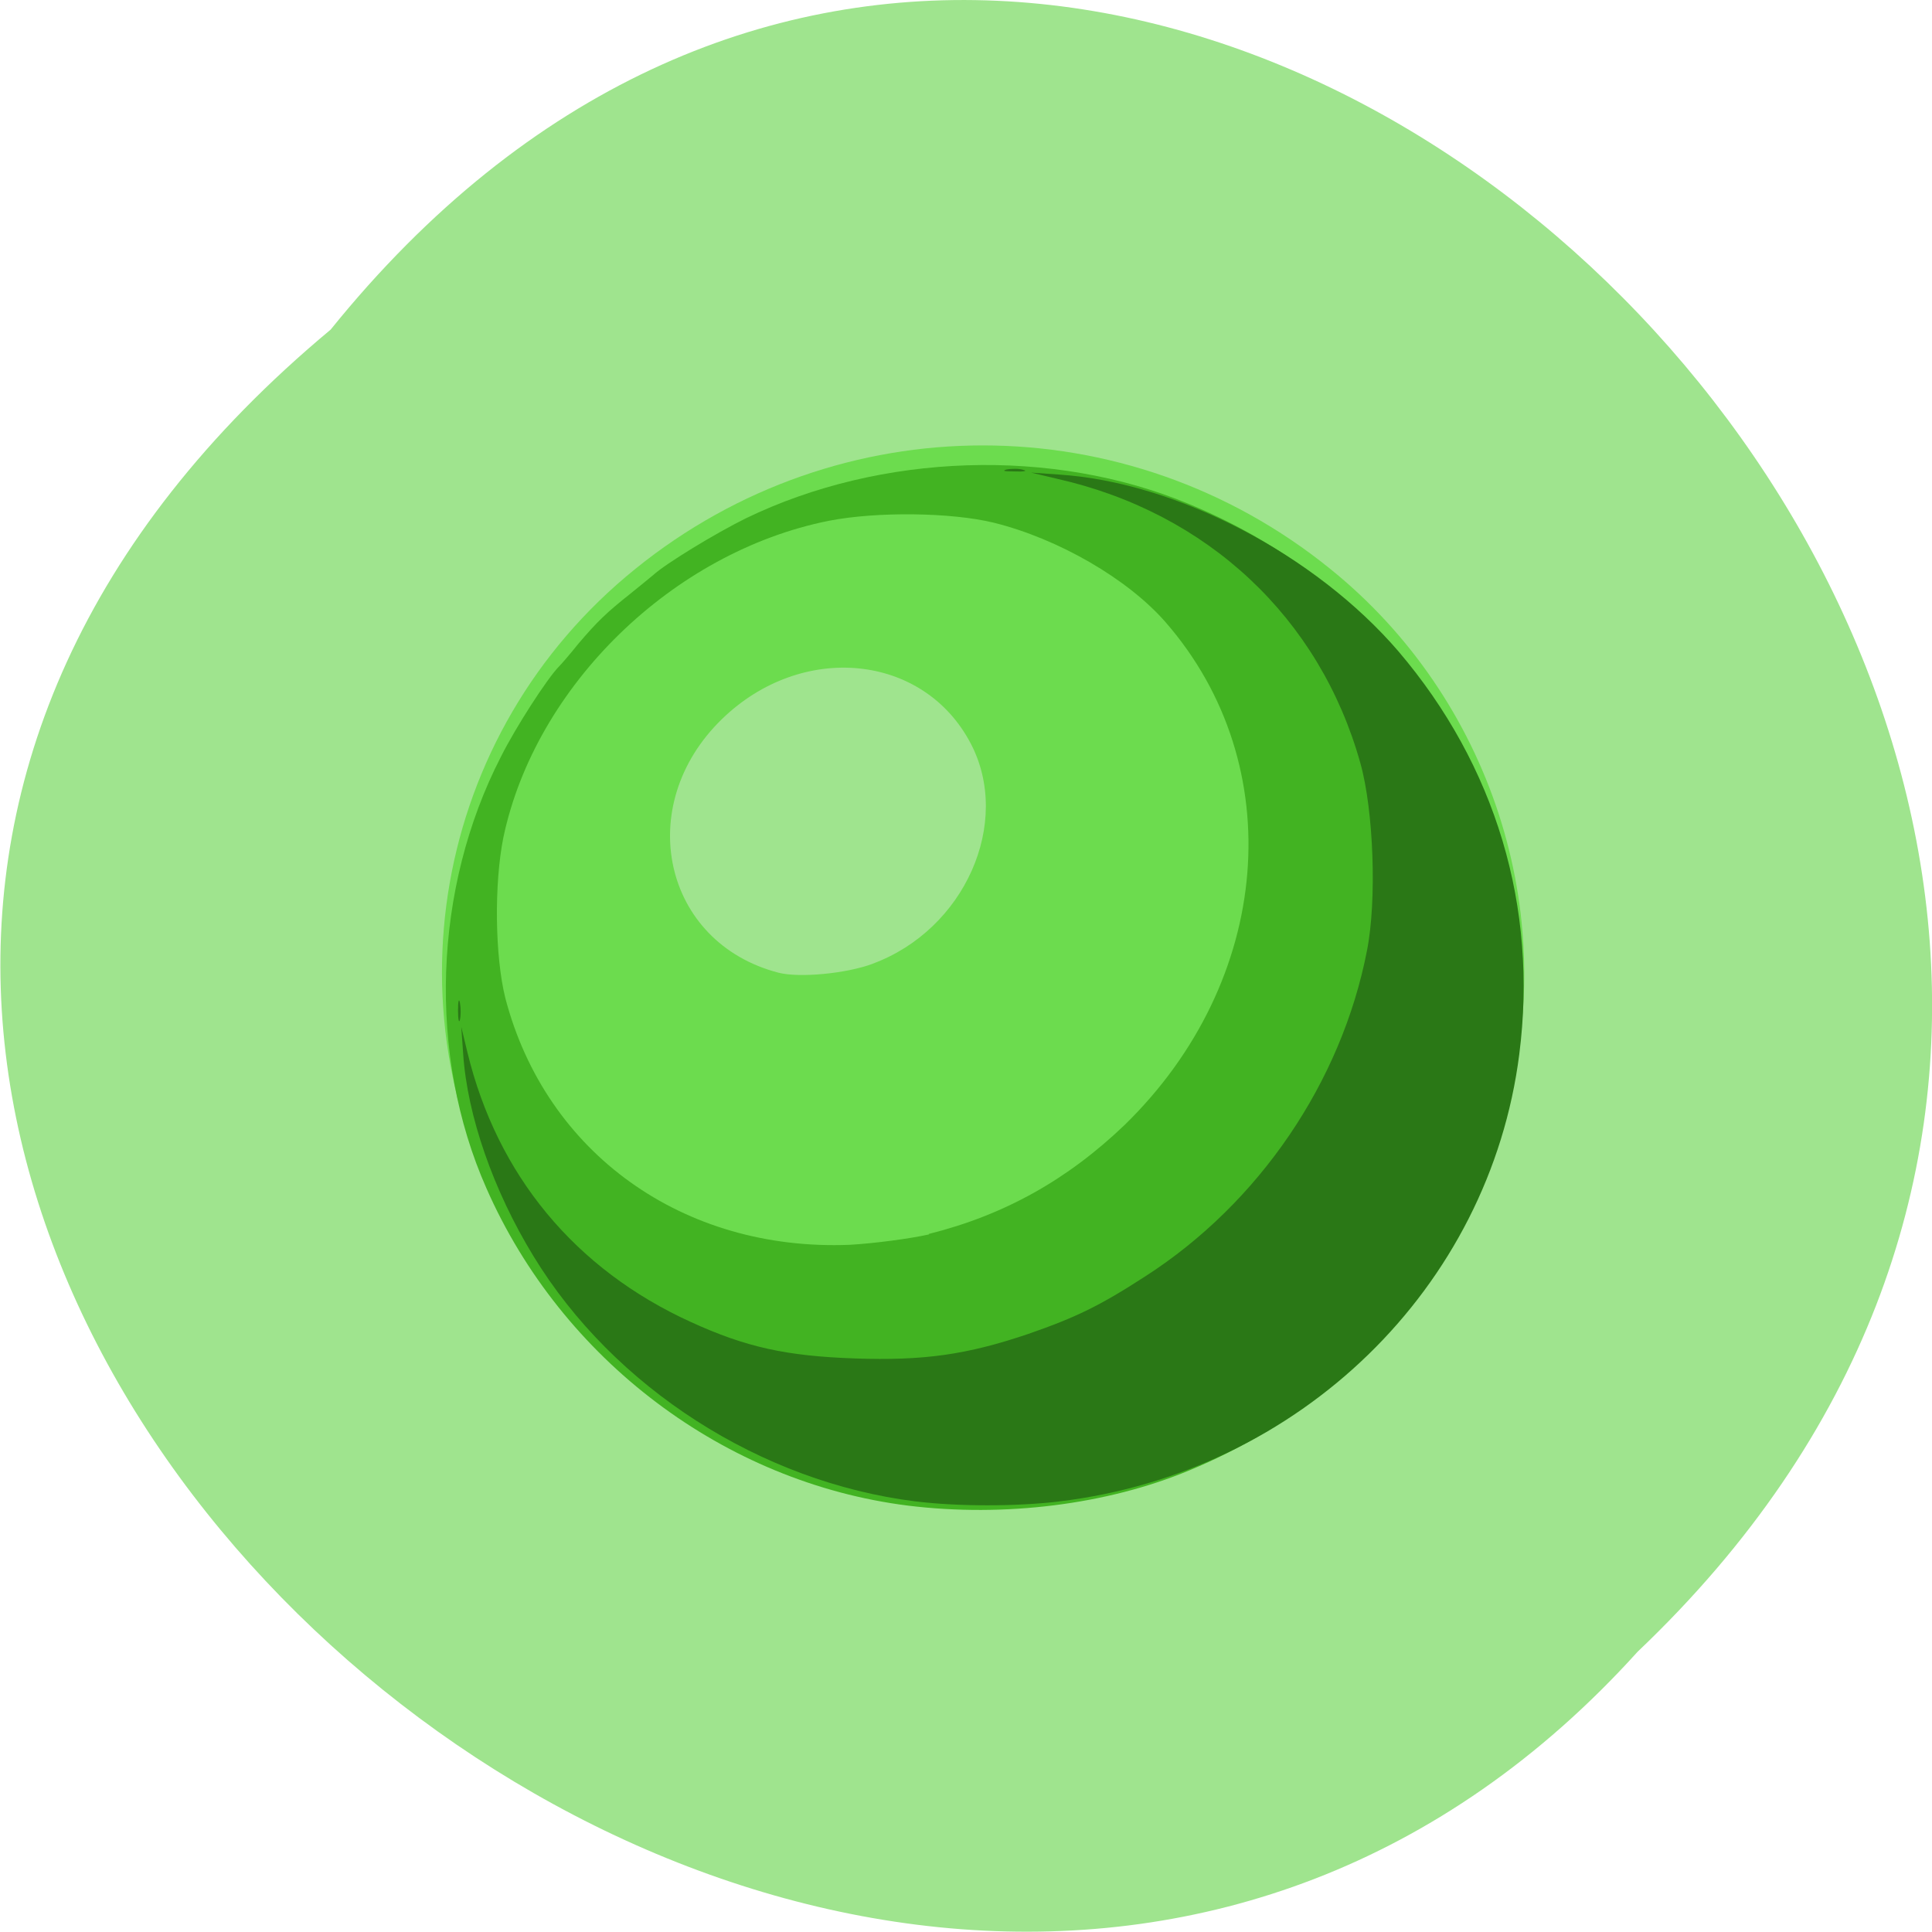 <svg xmlns="http://www.w3.org/2000/svg" viewBox="0 0 16 16"><path d="m 2.738 2.73 c 6.551 -8.117 18.383 3.766 10.824 10.949 c -6.504 7.199 -19.12 -4.04 -10.824 -10.949" fill="#9fe48e"/><path d="m 7.555 12.375 c -1.332 -0.164 -2.586 -0.969 -3.27 -2.094 c -1.117 -1.848 -0.703 -4.215 0.977 -5.57 c 1.684 -1.363 4.07 -1.363 5.754 0 c 1.328 1.07 1.906 2.848 1.457 4.465 c -0.59 2.113 -2.688 3.48 -4.918 3.203 m -0.328 -4.398 c 0.762 -0.281 1.156 -1.168 0.812 -1.824 c -0.391 -0.746 -1.398 -0.844 -2.059 -0.203 c -0.742 0.719 -0.488 1.855 0.469 2.102 c 0.172 0.043 0.555 0.008 0.777 -0.074" fill="#6cdc4e"/><path d="m 7.52 12.469 c -1.52 -0.191 -2.867 -1.207 -3.492 -2.629 c -0.488 -1.102 -0.441 -2.484 0.121 -3.574 c 0.121 -0.242 0.383 -0.648 0.48 -0.746 c 0.02 -0.02 0.094 -0.105 0.16 -0.188 c 0.156 -0.184 0.238 -0.262 0.43 -0.414 c 0.082 -0.066 0.168 -0.137 0.191 -0.156 c 0.102 -0.094 0.52 -0.348 0.766 -0.469 c 1.121 -0.543 2.543 -0.59 3.676 -0.117 c 1.676 0.695 2.742 2.25 2.742 4 c 0 1.746 -1.066 3.305 -2.742 4 c -0.684 0.285 -1.531 0.391 -2.332 0.293 m 0.172 -2.25 c 0.625 -0.156 1.148 -0.449 1.621 -0.902 c 1.227 -1.195 1.371 -2.98 0.34 -4.164 c -0.313 -0.359 -0.887 -0.691 -1.422 -0.824 c -0.352 -0.086 -0.969 -0.094 -1.367 -0.016 c -1.293 0.258 -2.43 1.367 -2.695 2.621 c -0.078 0.387 -0.07 0.988 0.016 1.332 c 0.336 1.285 1.473 2.098 2.852 2.043 c 0.207 -0.012 0.5 -0.051 0.656 -0.086" fill="#42b322"/><path d="m 7.582 12.434 c -1.281 -0.16 -2.5 -0.941 -3.164 -2.031 c -0.332 -0.543 -0.547 -1.16 -0.582 -1.672 l -0.016 -0.227 l 0.051 0.211 c 0.246 1.016 0.891 1.797 1.852 2.234 c 0.453 0.207 0.785 0.281 1.355 0.301 c 0.574 0.02 0.93 -0.031 1.438 -0.203 c 0.395 -0.137 0.594 -0.234 0.969 -0.477 c 0.941 -0.605 1.625 -1.609 1.836 -2.699 c 0.082 -0.414 0.055 -1.16 -0.055 -1.551 c -0.336 -1.203 -1.266 -2.074 -2.512 -2.355 l -0.215 -0.051 l 0.23 0.016 c 0.977 0.063 2.125 0.664 2.813 1.465 c 0.805 0.945 1.156 2.117 1 3.336 c -0.246 1.934 -1.82 3.465 -3.809 3.703 c -0.352 0.043 -0.84 0.043 -1.191 0 m -3.789 -4.066 c 0 -0.078 0.008 -0.105 0.016 -0.063 c 0.008 0.043 0.008 0.105 0 0.141 c -0.008 0.031 -0.016 -0.004 -0.016 -0.078 m 4.543 -4.48 c 0.043 -0.008 0.109 -0.008 0.141 0.004 c 0.035 0.008 0 0.016 -0.078 0.012 c -0.078 0 -0.105 -0.004 -0.063 -0.016" fill="#2a7816"/></svg>